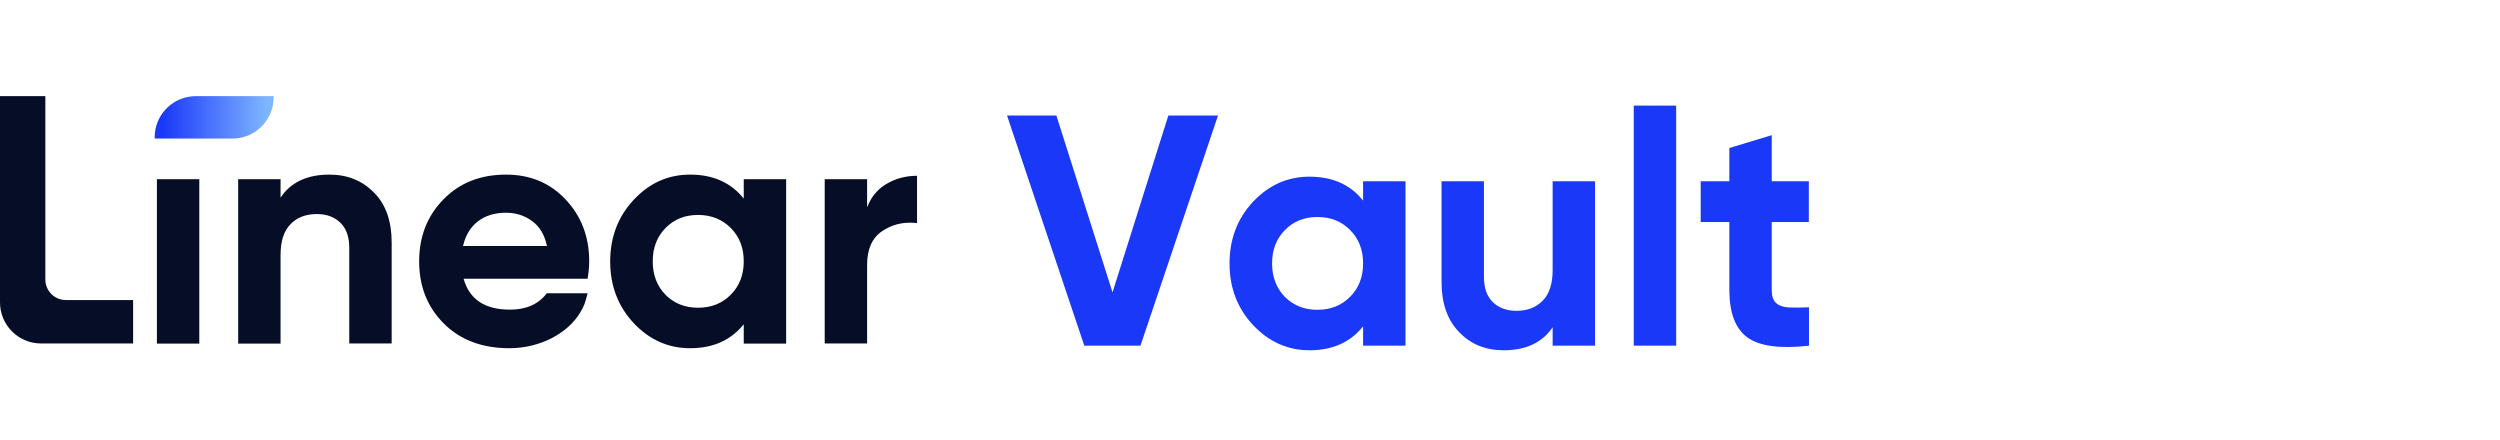 <svg width="364" height="64" viewBox="0 0 364 64" fill="none" xmlns="http://www.w3.org/2000/svg">
<path fill-rule="evenodd" clip-rule="evenodd" d="M100.481 25.423C103.6 25.423 106.052 26.434 107.881 28.434L108.289 28.907V26.09H114.463V50.032H108.289V47.214L107.881 47.687C106.052 49.688 103.6 50.699 100.481 50.699C97.297 50.699 94.543 49.473 92.263 47.042C89.983 44.59 88.843 41.599 88.843 38.072C88.843 34.544 89.983 31.532 92.263 29.101C94.565 26.627 97.297 25.423 100.481 25.423ZM73.677 25.423C77.184 25.423 80.088 26.627 82.368 29.058C84.648 31.489 85.788 34.479 85.788 38.05C85.788 38.588 85.745 39.126 85.681 39.706L85.552 40.588H67.503C68.342 43.578 70.579 45.084 74.258 45.084C76.624 45.084 78.41 44.288 79.614 42.697H85.552C85.164 44.245 85.078 44.46 84.433 45.579C82.669 48.462 78.754 50.699 74.15 50.699C70.192 50.699 67.009 49.494 64.621 47.106C62.233 44.719 61.028 41.707 61.028 38.05C61.028 34.436 62.212 31.424 64.578 29.015C66.944 26.606 69.977 25.423 73.677 25.423ZM6.604 14V40.696C6.604 42.352 7.938 43.686 9.594 43.686H19.382V50.01H5.98C2.667 50.01 0 47.322 0 44.03V14H6.604ZM29.019 26.09V50.032H22.845V26.09H29.019ZM47.971 25.423C50.595 25.423 52.746 26.305 54.467 28.047C56.188 29.79 57.027 32.22 57.027 35.318V50.01H50.853V36.092L50.832 35.512C50.746 34.199 50.316 33.167 49.563 32.435C48.702 31.596 47.562 31.166 46.121 31.166C44.529 31.166 43.238 31.661 42.292 32.651C41.324 33.64 40.85 35.124 40.85 37.103V50.032H34.677V26.09H40.85V28.779L41.152 28.348C42.657 26.391 44.938 25.423 47.971 25.423ZM133.522 25.595V32.478L132.899 32.435C131.264 32.349 129.779 32.758 128.467 33.64C126.983 34.63 126.251 36.264 126.251 38.566V50.01H120.078V26.09H126.251V30.198L126.488 29.639C127.069 28.391 127.951 27.423 129.113 26.756C130.425 25.982 131.888 25.595 133.522 25.595ZM101.642 31.295C99.728 31.295 98.157 31.919 96.91 33.188C95.662 34.458 95.038 36.071 95.038 38.05C95.038 40.029 95.662 41.664 96.91 42.933C98.157 44.181 99.728 44.805 101.642 44.805C103.557 44.805 105.149 44.181 106.396 42.912C107.665 41.642 108.289 40.029 108.289 38.05C108.289 36.071 107.665 34.458 106.396 33.188C105.149 31.941 103.557 31.295 101.642 31.295ZM73.677 30.973C72.021 30.973 70.644 31.403 69.569 32.242C68.622 32.973 67.955 33.984 67.568 35.254L67.417 35.813H79.636C79.292 34.178 78.56 32.973 77.463 32.177C76.345 31.36 75.075 30.973 73.677 30.973Z" fill="#050E26"/>
<path d="M39.839 14.192C39.839 17.345 37.398 19.927 34.302 20.156L33.856 20.174H22.523V19.981C22.523 16.829 24.964 14.246 28.06 14.018L28.507 14H39.839V14.192V14.192Z" fill="url(#paint0_linear)"/>
<path d="M166.048 50.333L177.342 16.818H170.114L161.982 42.567L153.808 16.818H146.623L157.874 50.333H166.048ZM190.657 51C194.013 51 196.616 49.838 198.466 47.515V50.333H204.64V26.391H198.466V29.209C196.616 26.885 194.013 25.724 190.657 25.724C187.474 25.724 184.72 26.95 182.44 29.381C180.16 31.812 179.02 34.823 179.02 38.351C179.02 41.879 180.16 44.891 182.44 47.321C184.72 49.752 187.474 51 190.657 51ZM191.819 45.106C189.904 45.106 188.334 44.482 187.086 43.234C185.839 41.965 185.215 40.33 185.215 38.351C185.215 36.372 185.839 34.759 187.086 33.489C188.334 32.22 189.904 31.596 191.819 31.596C193.733 31.596 195.325 32.22 196.573 33.489C197.842 34.759 198.466 36.372 198.466 38.351C198.466 40.33 197.842 41.944 196.573 43.213C195.325 44.482 193.733 45.106 191.819 45.106ZM218.924 51C222.172 51 224.56 49.881 226.065 47.644V50.333H232.239V26.391H226.065V39.319C226.065 41.298 225.592 42.782 224.624 43.772C223.656 44.762 222.387 45.256 220.795 45.256C219.354 45.256 218.214 44.826 217.353 43.987C216.493 43.148 216.062 41.922 216.062 40.33V26.391H209.889V41.083C209.889 44.181 210.749 46.612 212.449 48.354C214.126 50.118 216.299 51 218.924 51ZM244.049 50.333V15.377H237.875V50.333H244.049ZM254.418 49.128C256.16 50.398 259.15 50.806 263.388 50.333V44.74C262.205 44.805 261.215 44.805 260.419 44.762C259.623 44.718 259.021 44.503 258.591 44.116C258.182 43.729 257.967 43.127 257.967 42.288V32.328H263.366V26.391H257.967V19.679L251.793 21.55V26.391H247.62V32.328H251.793V42.288C251.815 45.579 252.675 47.859 254.418 49.128Z" fill="#1A38F8"/>
<defs>
<linearGradient id="paint0_linear" x1="38.767" y1="16.704" x2="23.595" y2="16.704" gradientUnits="userSpaceOnUse">
<stop stop-color="#7EB5FF"/>
<stop offset="1" stop-color="#1A38F8"/>
</linearGradient>
</defs>
</svg>
